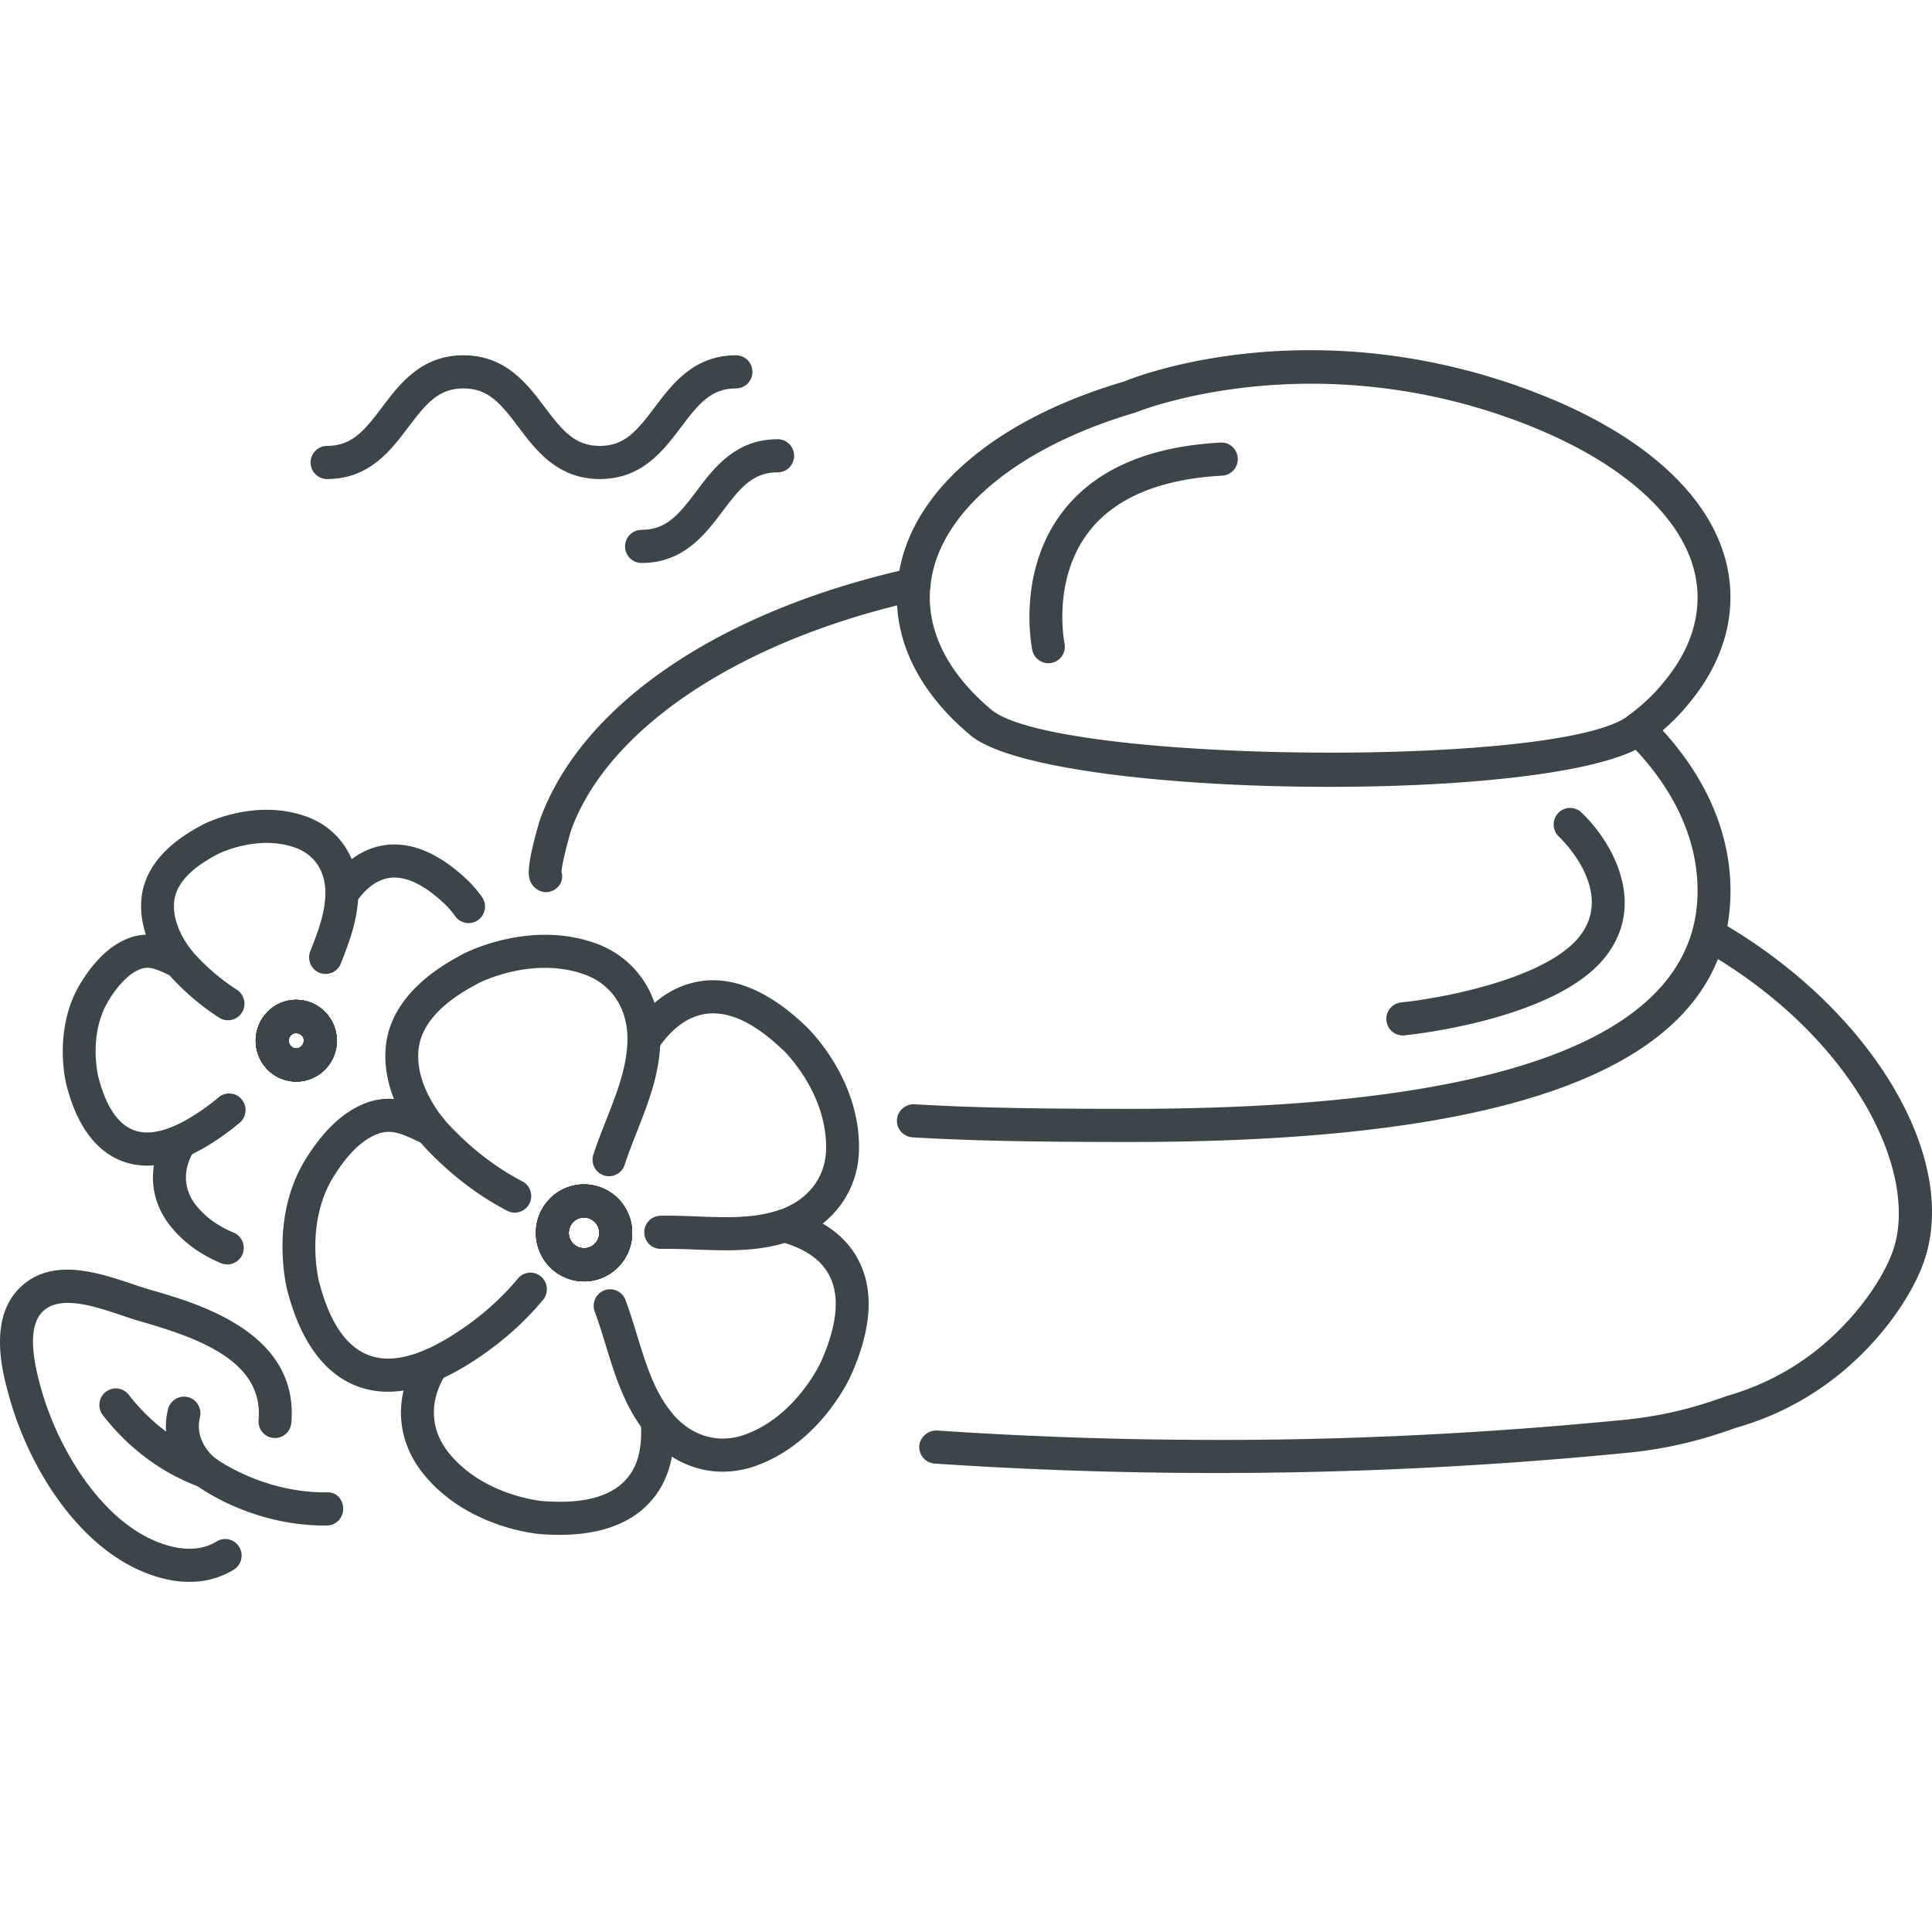 <svg preserveAspectRatio="xMidYMid meet" data-bbox="20 49 159.999 102" viewBox="20 49 159.999 102" height="200" width="200" xmlns="http://www.w3.org/2000/svg" data-type="color" role="presentation" aria-hidden="true" aria-label="">
	<g>
		<path d="M69.675 59.673c-3.499 0-5.293-2.382-6.732-4.296-1.498-1.991-2.52-3.21-4.565-3.21-2.043 0-3.065 1.219-4.563 3.21-1.439 1.914-3.232 4.296-6.732 4.296-.752 0-1.362-.615-1.362-1.372s.61-1.372 1.362-1.372c2.043 0 3.065-1.219 4.563-3.21 1.439-1.914 3.232-4.296 6.732-4.296 3.501 0 5.293 2.382 6.733 4.298 1.498 1.99 2.52 3.208 4.563 3.208 2.04 0 3.059-1.219 4.554-3.208 1.439-1.915 3.228-4.298 6.724-4.298.752 0 1.362.615 1.362 1.372s-.61 1.372-1.362 1.372c-2.039 0-3.058 1.219-4.553 3.208-1.437 1.914-3.227 4.298-6.724 4.298z" fill="#3F4447" data-color="1">
		</path>
		<path d="M73.126 66.624c-.752 0-1.362-.615-1.362-1.372s.61-1.372 1.362-1.372c2.04 0 3.059-1.219 4.554-3.208 1.439-1.915 3.228-4.298 6.724-4.298.752 0 1.362.615 1.362 1.372s-.61 1.372-1.362 1.372c-2.039 0-3.058 1.219-4.553 3.208-1.438 1.914-3.229 4.298-6.725 4.298z" fill="#3F4447" data-color="1">
		</path>
		<path d="M52.135 135.257a7.163 7.163 0 0 1-2.396-.399c-4.172-1.458-5.505-6.368-5.944-7.981-.018-.067-1.56-5.948 1.535-10.909 1.492-2.388 3.101-3.894 4.921-4.603 2.291-.887 4.13 0 5.751.787l.275.134c.68.326.966 1.144.641 1.827a1.358 1.358 0 0 1-1.814.647l-.282-.137c-1.576-.766-2.451-1.141-3.59-.699-1.253.487-2.428 1.632-3.597 3.503-2.426 3.89-1.228 8.673-1.214 8.719.383 1.409 1.394 5.136 4.213 6.121 1.697.595 3.86.109 6.433-1.439 2.26-1.362 4.271-3.068 5.814-4.936a1.348 1.348 0 0 1 1.917-.176c.578.484.656 1.35.174 1.932-1.737 2.101-3.987 4.015-6.508 5.534-2.295 1.382-4.413 2.075-6.329 2.075z" fill="#3F4447" data-color="1">
		</path>
		<path d="M68.371 126.116a2.95 2.95 0 0 1-.133-.003c-2.197-.071-3.925-1.93-3.853-4.143a3.985 3.985 0 0 1 4.111-3.881 3.95 3.95 0 0 1 2.779 1.266 4 4 0 0 1 1.075 2.875 3.998 3.998 0 0 1-1.259 2.799 3.933 3.933 0 0 1-2.72 1.087zm-.006-5.286c-.321 0-.625.121-.86.342a1.27 1.27 0 0 0-.399.887 1.27 1.27 0 0 0 1.22 1.313c.326-.009.656-.11.904-.344a1.27 1.27 0 0 0 .399-.887 1.265 1.265 0 0 0-1.222-1.311h-.042z" fill="#3F4447" data-color="1">
		</path>
		<path d="M66.351 147.11c-.665 0-1.22-.036-1.598-.061-.712-.064-6.294-.693-9.767-5.085-2.223-2.823-2.372-6.396-.405-9.576a1.356 1.356 0 0 1 2.551.646v.025c0 .26-.074.515-.211.734-1.381 2.196-1.309 4.552.196 6.464 2.814 3.558 7.594 4.036 7.797 4.054 1.449.094 5.262.348 7.104-1.991.854-1.067 1.194-2.554 1.046-4.555a1.367 1.367 0 0 1 1.257-1.469 1.36 1.36 0 0 1 1.458 1.266c.198 2.692-.352 4.869-1.635 6.47-2.097 2.664-5.561 3.078-7.793 3.078z" fill="#3F4447" data-color="1">
		</path>
		<path d="M68.362 126.116c-.479 0-.965-.088-1.437-.272-2.046-.801-3.067-3.131-2.272-5.195v-.001c.795-2.063 3.107-3.091 5.157-2.287 2.047.801 3.067 3.131 2.272 5.194a3.995 3.995 0 0 1-3.72 2.561zm-1.172-4.475a1.278 1.278 0 0 0 .721 1.646 1.262 1.262 0 0 0 1.633-.726 1.276 1.276 0 0 0-.719-1.644 1.262 1.262 0 0 0-1.635.724z" fill="#3F4447" data-color="1">
		</path>
		<path d="M79.854 141.878c-2.476.001-4.829-1.183-6.51-3.377-1.663-2.143-2.439-4.674-3.188-7.124-.285-.93-.569-1.859-.903-2.752-.264-.708.092-1.5.796-1.766a1.363 1.363 0 0 1 1.753.802c.352.943.653 1.923.954 2.908.709 2.313 1.378 4.499 2.736 6.25 1.578 2.054 3.882 2.802 6.154 2.003 4.269-1.504 6.316-5.984 6.336-6.028 1.437-3.223 1.612-5.717.536-7.448-.708-1.15-1.965-1.969-3.844-2.507a1.379 1.379 0 0 1-1.041-1.33c0-.757.597-1.372 1.349-1.372h.027c.124 0 .248.018.369.052 2.548.722 4.381 1.97 5.451 3.707 1.585 2.549 1.47 5.911-.347 9.988-.007.018-2.431 5.588-7.94 7.53a8.14 8.14 0 0 1-2.688.464z" fill="#3F4447" data-color="1">
		</path>
		<path d="M68.362 126.116a3.94 3.94 0 0 1-2.587-.967 4 4 0 0 1-1.381-2.74 4.009 4.009 0 0 1 .947-2.92 3.95 3.95 0 0 1 2.719-1.391 3.98 3.98 0 0 1 2.9.955 3.99 3.99 0 0 1 1.38 2.738 4.004 4.004 0 0 1-.947 2.923 3.954 3.954 0 0 1-3.031 1.402zm.006-5.286a1.252 1.252 0 0 0-.958.443 1.274 1.274 0 0 0 .136 1.792h.001c.256.22.589.312.917.304a1.27 1.27 0 0 0 1.162-1.366 1.27 1.27 0 0 0-1.258-1.173z" fill="#3F4447" data-color="1">
		</path>
		<path d="M80.095 123.544c-.83 0-1.656-.031-2.473-.062a59.285 59.285 0 0 0-2.878-.057l-.028.001c-.74 0-1.346-.597-1.36-1.344a1.366 1.366 0 0 1 1.332-1.399c1.006-.022 2.018.018 3.037.057 2.423.095 4.696.179 6.798-.533.044-.016.09-.028.136-.039 2.358-.866 3.758-2.771 3.755-5.119.031-4.644-3.502-8.034-3.538-8.067-1.081-1.004-3.898-3.635-6.783-2.948-1.337.299-2.558 1.263-3.644 2.869a1.354 1.354 0 0 1-1.892.362 1.38 1.38 0 0 1-.359-1.906c1.489-2.201 3.27-3.546 5.293-4 4.279-.999 7.992 2.452 9.212 3.588.05.048 4.473 4.167 4.436 10.11.003 3.551-2.186 6.522-5.712 7.747a1.379 1.379 0 0 1-.17.048c-1.708.557-3.444.692-5.162.692z" fill="#3F4447" data-color="1">
		</path>
		<path d="M68.374 126.116c-.344 0-.691-.045-1.034-.137a3.963 3.963 0 0 1-2.421-1.869 4.014 4.014 0 0 1-.4-3.045 3.988 3.988 0 0 1 1.855-2.439 3.942 3.942 0 0 1 3.022-.403 3.963 3.963 0 0 1 2.421 1.869c.532.927.675 2.009.4 3.045a3.988 3.988 0 0 1-3.843 2.979zm-.008-5.286a1.257 1.257 0 0 0-1.217.943 1.274 1.274 0 0 0 .894 1.555 1.255 1.255 0 0 0 1.543-.9 1.274 1.274 0 0 0-.894-1.555 1.202 1.202 0 0 0-.326-.043z" fill="#3F4447" data-color="1">
		</path>
		<path d="M62.629 120.425c-.21 0-.422-.049-.622-.153a23.61 23.61 0 0 1-3.028-1.881 26.897 26.897 0 0 1-3.746-3.319c-2.371-2.527-3.594-5.713-3.27-8.521.511-4.424 4.98-6.799 6.448-7.579.058-.028 5.42-2.823 10.9-.857 3.368 1.208 5.427 4.293 5.374 8.051-.038 2.734-1.01 5.202-1.95 7.589-.356.905-.711 1.807-1.007 2.713a1.359 1.359 0 0 1-1.718.874 1.372 1.372 0 0 1-.867-1.731c.312-.958.685-1.911 1.062-2.866.888-2.256 1.725-4.387 1.756-6.618.038-2.585-1.294-4.615-3.563-5.429-4.307-1.543-8.671.674-8.712.698-1.281.68-4.674 2.482-5.019 5.472-.272 2.369 1.136 4.819 2.547 6.32a23.964 23.964 0 0 0 3.362 2.979 20.974 20.974 0 0 0 2.68 1.667c.668.347.931 1.173.586 1.847-.243.472-.72.744-1.213.744z" fill="#3F4447" data-color="1">
		</path>
		<path d="M68.359 126.116c-.795 0-1.569-.24-2.239-.701-.879-.604-1.471-1.518-1.668-2.571s.025-2.122.626-3.007a3.955 3.955 0 0 1 2.553-1.68 3.928 3.928 0 0 1 2.984.629 3.993 3.993 0 0 1 1.669 2.571 4.017 4.017 0 0 1-.625 3.007 3.965 3.965 0 0 1-3.3 1.752zm.01-5.286a1.244 1.244 0 0 0-1.043.553c-.191.28-.261.619-.198.952a1.257 1.257 0 0 0 1.472 1.013 1.27 1.27 0 0 0 1.006-1.484 1.262 1.262 0 0 0-1.237-1.034z" fill="#3F4447" data-color="1">
		</path>
		<path d="M32.178 116.532a5.768 5.768 0 0 1-1.931-.323c-3.341-1.17-4.389-5.034-4.733-6.304-.012-.045-1.228-4.655 1.208-8.56 1.171-1.881 2.448-3.07 3.903-3.637 1.875-.728 3.409.015 4.64.61.677.329 1.067 1.198.742 1.881-.326.682-1.03 1.021-1.711.693-1.363-.661-1.95-.911-2.688-.627-.876.341-1.743 1.195-2.579 2.537-1.764 2.826-.897 6.342-.888 6.378.278 1.024 1.013 3.741 3.002 4.436 1.194.421 2.749.061 4.622-1.067.83-.5 1.616-1.061 2.337-1.67a1.349 1.349 0 0 1 1.917.17c.483.58.408 1.446-.168 1.932a21.065 21.065 0 0 1-2.688 1.923c-1.799 1.084-3.468 1.628-4.985 1.628z" fill="#3F4447" data-color="1">
		</path>
		<path d="m44.538 109.571-.109-.001a3.323 3.323 0 0 1-2.343-1.068 3.375 3.375 0 0 1-.906-2.423 3.371 3.371 0 0 1 1.059-2.359c.654-.618 1.488-.978 2.406-.914h.001c1.849.062 3.306 1.628 3.247 3.491-.06 1.827-1.555 3.274-3.355 3.274zm.006-4.024c-.295 0-.632.323-.643.621-.009.301.316.65.616.661.248-.015.644-.268.656-.622a.642.642 0 0 0-.616-.659l-.013-.001z" fill="#3F4447" data-color="1">
		</path>
		<path d="M38.824 124.715c-.174 0-.35-.034-.52-.104-1.742-.725-3.157-1.766-4.209-3.097-1.781-2.259-1.904-5.118-.335-7.659a1.36 1.36 0 0 1 2.548.657v.019c0 .26-.074.513-.211.734-.973 1.548-.926 3.204.13 4.543.758.96 1.808 1.723 3.117 2.268a1.377 1.377 0 0 1 .739 1.792 1.364 1.364 0 0 1-1.259.847z" fill="#3F4447" data-color="1">
		</path>
		<path d="M44.532 109.571c-.403 0-.812-.073-1.21-.229-1.727-.674-2.587-2.638-1.916-4.378.669-1.741 2.622-2.612 4.346-1.93 1.727.677 2.585 2.641 1.916 4.378a3.366 3.366 0 0 1-3.136 2.159zm.006-4.024a.639.639 0 0 0-.594.408.643.643 0 0 0 .362.83.633.633 0 0 0 .824-.366.644.644 0 0 0-.363-.829.623.623 0 0 0-.229-.043z" fill="#3F4447" data-color="1">
		</path>
		<path d="M44.535 109.569a3.32 3.32 0 0 1-2.182-.813 3.363 3.363 0 0 1-1.164-2.308c-.069-.9.213-1.775.796-2.461a3.344 3.344 0 0 1 4.737-.369 3.407 3.407 0 0 1 .365 4.771 3.34 3.34 0 0 1-2.552 1.18zm.001-4.022a.63.63 0 0 0-.483.225c-.194.228-.158.705.069.902h.001a.637.637 0 0 0 .897-.068.646.646 0 0 0-.484-1.059z" fill="#3F4447" data-color="1">
		</path>
		<path d="M58.806 96.448c-.417 0-.829-.192-1.096-.557a8.022 8.022 0 0 0-.827-.976c-.711-.664-2.839-2.649-4.867-2.164-.937.21-1.801.899-2.582 2.051a1.349 1.349 0 0 1-1.891.36 1.376 1.376 0 0 1-.357-1.905c1.183-1.747 2.606-2.819 4.228-3.182 3.42-.787 6.345 1.92 7.305 2.813.109.101.601.582 1.182 1.372a1.378 1.378 0 0 1-.285 1.918 1.35 1.35 0 0 1-.81.27z" fill="#3F4447" data-color="1">
		</path>
		<path d="M44.542 109.571a3.36 3.36 0 0 1-2.913-1.688c-.926-1.616-.377-3.691 1.225-4.625a3.354 3.354 0 0 1 4.591 1.237 3.38 3.38 0 0 1 .337 2.567 3.368 3.368 0 0 1-1.563 2.055 3.323 3.323 0 0 1-1.677.454zm-.053-4.003a.553.553 0 0 0-.272.065.645.645 0 0 0-.23.877.63.63 0 0 0 .867.232h.001c.259-.15.383-.613.232-.874-.105-.184-.363-.3-.598-.3z" fill="#3F4447" data-color="1">
		</path>
		<path d="M38.882 104.495c-.248 0-.501-.068-.727-.213a17.985 17.985 0 0 1-.957-.655c-1.024-.747-2-1.61-2.897-2.564-1.873-1.996-2.835-4.519-2.576-6.753.406-3.539 3.925-5.408 5.08-6.022.182-.094 4.293-2.198 8.559-.67 2.7.969 4.35 3.438 4.307 6.442-.03 2.138-.814 4.131-1.443 5.732a1.358 1.358 0 0 1-1.767.771 1.375 1.375 0 0 1-.765-1.78c.576-1.466 1.229-3.127 1.251-4.762.028-1.848-.883-3.241-2.496-3.82-3.111-1.116-6.349.499-6.381.516-.925.491-3.399 1.805-3.641 3.909-.195 1.693.827 3.46 1.851 4.551.78.83 1.628 1.58 2.516 2.228.267.195.539.381.817.558.635.405.824 1.252.422 1.893a1.36 1.36 0 0 1-1.153.639z" fill="#3F4447" data-color="1">
		</path>
		<path d="M44.529 109.572a3.366 3.366 0 0 1-3.293-2.759 3.38 3.38 0 0 1 .526-2.533 3.338 3.338 0 0 1 2.154-1.418 3.323 3.323 0 0 1 2.514.531 3.364 3.364 0 0 1 1.408 2.168 3.387 3.387 0 0 1-.527 2.533 3.334 3.334 0 0 1-2.152 1.418c-.211.041-.422.06-.63.06zm-.03-4.021a.622.622 0 0 0-.487.275.638.638 0 0 0-.1.478.637.637 0 0 0 .743.513c.295-.057.563-.452.507-.75-.051-.269-.382-.516-.663-.516z" fill="#3F4447" data-color="1">
		</path>
		<path d="M37.016 143.236c-.154 0-.31-.027-.464-.082-3.944-1.439-6.545-4.033-8.034-5.955a1.38 1.38 0 0 1 .236-1.926 1.356 1.356 0 0 1 1.911.238c1.267 1.638 3.479 3.847 6.814 5.063a1.377 1.377 0 0 1 .817 1.757 1.36 1.36 0 0 1-1.28.905z" fill="#3F4447" data-color="1">
		</path>
		<path d="M35.655 151a8.668 8.668 0 0 1-1.799-.196c-6.511-1.405-11.261-8.588-13.079-15.084-.544-1.942-1.818-6.491.9-9.107 2.613-2.521 6.463-1.222 9.274-.28.518.174 1.007.339 1.457.469 4.015 1.152 12.37 3.549 11.717 11.037a1.362 1.362 0 0 1-1.476 1.246 1.367 1.367 0 0 1-1.236-1.487c.421-4.826-4.813-6.741-9.751-8.159a36.171 36.171 0 0 1-1.572-.503c-2.272-.763-5.098-1.711-6.531-.341-1.375 1.324-.75 4.275-.161 6.381 1.545 5.518 5.655 11.985 11.026 13.145.455.097.895.141 1.325.137.817-.006 1.548-.207 2.188-.601a1.353 1.353 0 0 1 1.872.454 1.375 1.375 0 0 1-.451 1.885A6.885 6.885 0 0 1 35.779 151h-.124z" fill="#3F4447" data-color="1">
		</path>
		<path d="M46.897 146.336c-6.215 0-10.522-3.241-10.704-3.38-.109-.079-3.22-2.402-2.279-6.249a1.367 1.367 0 0 1 1.649-1.003c.73.182 1.176.924.996 1.661-.498 2.033 1.194 3.339 1.266 3.394.05.039 3.903 2.878 9.222 2.832.838-.051 1.368.601 1.375 1.359s-.597 1.378-1.349 1.385l-.176.001z" fill="#3F4447" data-color="1">
		</path>
		<path d="M65.22 93.886c-.61 0-1.186-.454-1.36-1.07-.081-.287-.298-1.052.855-4.93 3.473-9.575 14.937-17.331 30.693-20.826a1.359 1.359 0 0 1 1.622 1.045 1.37 1.37 0 0 1-1.037 1.634C81.371 72.982 70.377 80.267 67.298 88.75c-.38 1.284-.805 3.034-.792 3.472.207.729-.226 1.408-.95 1.616a1.218 1.218 0 0 1-.336.048z" fill="#3F4447" data-color="1">
		</path>
		<path d="M113.592 114.574c-6.975 0-12.711-.067-18.033-.387a1.37 1.37 0 0 1-1.278-1.451c.046-.756.703-1.307 1.44-1.287 5.254.317 10.944.381 17.871.381 31.183 0 46.994-6.077 46.994-18.066 0-4.35-2.027-8.644-5.861-12.42a1.377 1.377 0 0 1-.022-1.939 1.352 1.352 0 0 1 1.925-.022c4.371 4.302 6.683 9.275 6.683 14.381-.002 14.003-16.265 20.81-49.719 20.81z" fill="#3F4447" data-color="1">
		</path>
		<path d="M120.678 141.989a348.699 348.699 0 0 1-23.279-.783 1.371 1.371 0 0 1-1.269-1.46c.052-.756.764-1.305 1.449-1.278 7.191.485 14.482.746 21.673.774 11.76.071 23.721-.516 35.46-1.679a32.917 32.917 0 0 0 7.517-1.683l.743-.259c2.374-.679 4.516-1.695 6.445-3.045 3.799-2.659 6.414-6.399 7.321-8.926 2.287-6.391-3.099-17.771-15.791-25.012a1.377 1.377 0 0 1-.514-1.869 1.355 1.355 0 0 1 1.855-.518c12.645 7.213 20.116 19.658 17.008 28.331-.975 2.722-3.743 7.037-8.325 10.247a23.921 23.921 0 0 1-7.184 3.408l-.669.235c-2.7.939-5.439 1.552-8.139 1.82a348.58 348.58 0 0 1-34.301 1.697z" fill="#3F4447" data-color="1">
		</path>
		<path d="M130.086 85.164c-12.968 0-26.375-1.461-29.73-4.281-3.975-3.336-6.079-7.283-6.079-11.415 0-.427.019-.838.072-1.247.706-7.161 7.723-13.395 18.762-16.633.445-.195 14.445-5.929 32.424.324 11.295 3.932 17.773 10.331 17.773 17.555 0 3.025-1.163 6.03-3.361 8.691-.907 1.15-2.078 2.271-3.461 3.307-3.186 2.491-14.612 3.699-26.4 3.699zm-1.485-33.386c-8.714 0-14.497 2.356-14.586 2.393-9.928 2.92-16.373 8.405-16.961 14.363a7.073 7.073 0 0 0-.053.933c0 3.292 1.762 6.511 5.099 9.308 5.29 4.448 47.183 4.845 52.74.504 1.217-.911 2.217-1.865 2.997-2.853 1.83-2.216 2.748-4.549 2.748-6.96 0-5.896-5.957-11.488-15.939-14.963a48.757 48.757 0 0 0-16.045-2.725z" fill="#3F4447" data-color="1">
		</path>
		<path d="M106.823 74.927a1.366 1.366 0 0 1-1.331-1.089c-.055-.262-1.295-6.46 2.485-11.423 2.663-3.496 7.068-5.435 13.095-5.762.747-.054 1.393.537 1.433 1.295a1.366 1.366 0 0 1-1.285 1.443c-5.197.284-8.927 1.863-11.082 4.694-3.027 3.973-1.993 9.136-1.981 9.188a1.372 1.372 0 0 1-1.334 1.654z" fill="#3F4447" data-color="1">
		</path>
		<path d="M136.171 105.752c-.691 0-1.284-.53-1.353-1.238a1.37 1.37 0 0 1 1.222-1.499c3.172-.315 12.01-1.918 14.793-5.494 2.929-3.769-1.542-8.057-1.734-8.237a1.382 1.382 0 0 1-.068-1.938 1.354 1.354 0 0 1 1.92-.073c2.267 2.115 5.607 7.33 2.024 11.938-4.068 5.232-16.156 6.482-16.669 6.533a1.267 1.267 0 0 1-.135.008z" fill="#3F4447" data-color="1">
		</path>
	</g>
</svg>
